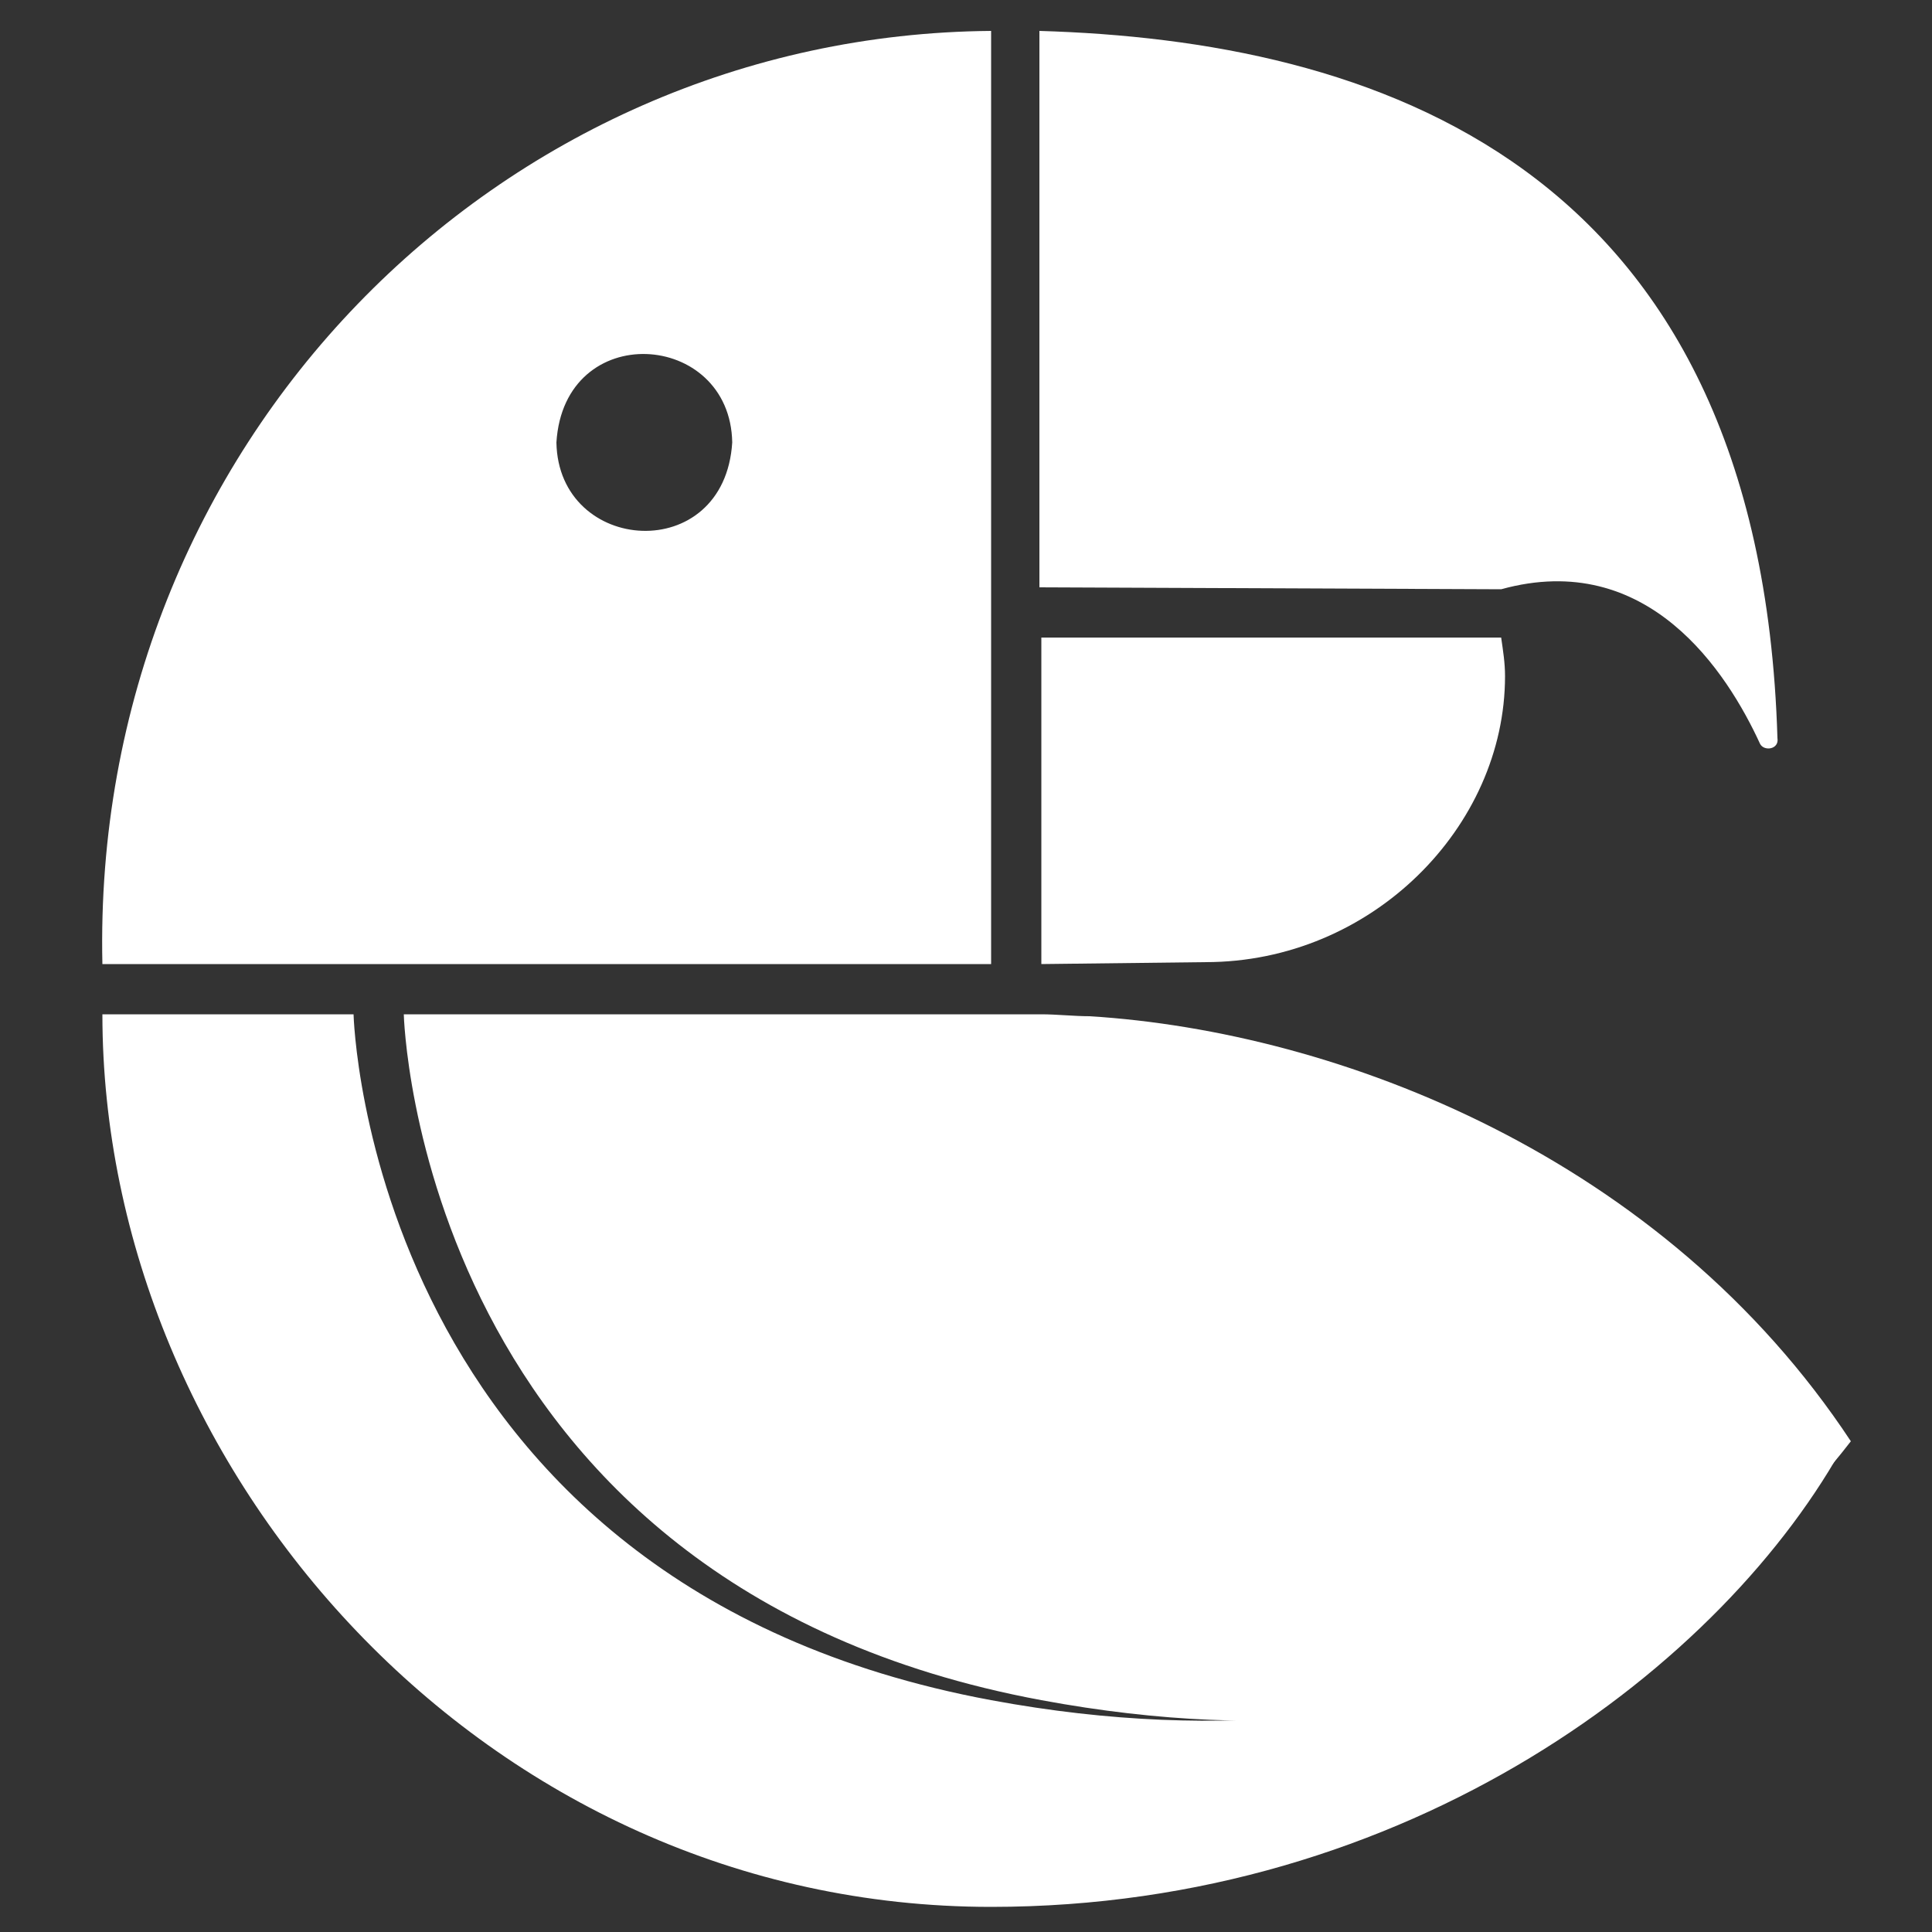 <?xml version="1.0" encoding="utf-8"?>
<!-- Generator: Adobe Illustrator 23.0.0, SVG Export Plug-In . SVG Version: 6.00 Build 0)  -->
<svg version="1.1" id="Camada_1" fill="#fff" xmlns="http://www.w3.org/2000/svg" xmlns:xlink="http://www.w3.org/1999/xlink" x="0px" y="0px"
	 viewBox="0 0 100 100" style="enable-background:new 0 0 100 100;" xml:space="preserve">
<rect x="0" y="0" width="100" height="100" fill="#333333" stroke="none"/>
<style type="text/css">
	.st0{fill:none;}
</style>
<g>
	<path d="M91.1,38.5c-1.7-3.7-5.8-10.1-13.4-8l-23.9-0.1V1.6c17,0.5,37.3,6.6,38.2,36.6C92.1,38.8,91.3,38.9,91.1,38.5"/>
	<path d="M77.9,35c0,7.8-6.9,14.8-15.5,14.8c-0.1,0-8.5,0.1-8.5,0.1V33L77.7,33C77.8,33.7,77.9,34.3,77.9,35"/>
	<path d="M51.3,88c-32.3-6-33-35.5-33-35.5h-13c0,23.6,19.8,46.2,46,46.2c21.6,0,38-12.5,44.3-24.2C90.6,81.2,76.1,92.6,51.3,88"/>
	<line class="st0" x1="18.3" y1="50" x2="18.3" y2="50"/>
	<path d="M56.4,52.6c-0.8,0-1.7-0.1-2.5-0.1c0,0,0,0,0,0h-33c0,0,0.7,29.5,33,35.5c24.8,4.6,36.8-6.8,41.9-13.4l0,0
		C86.1,59.9,69.3,53.4,56.4,52.6"/>
	<path d="M51.3,1.6C25.8,1.8,4.7,23,5.3,49.9h46L51.3,1.6z M28.8,22.9c0.4-6.4,9-5.8,9.1,0C37.5,29.3,28.9,28.7,28.8,22.9"/>
</g>
</svg>
